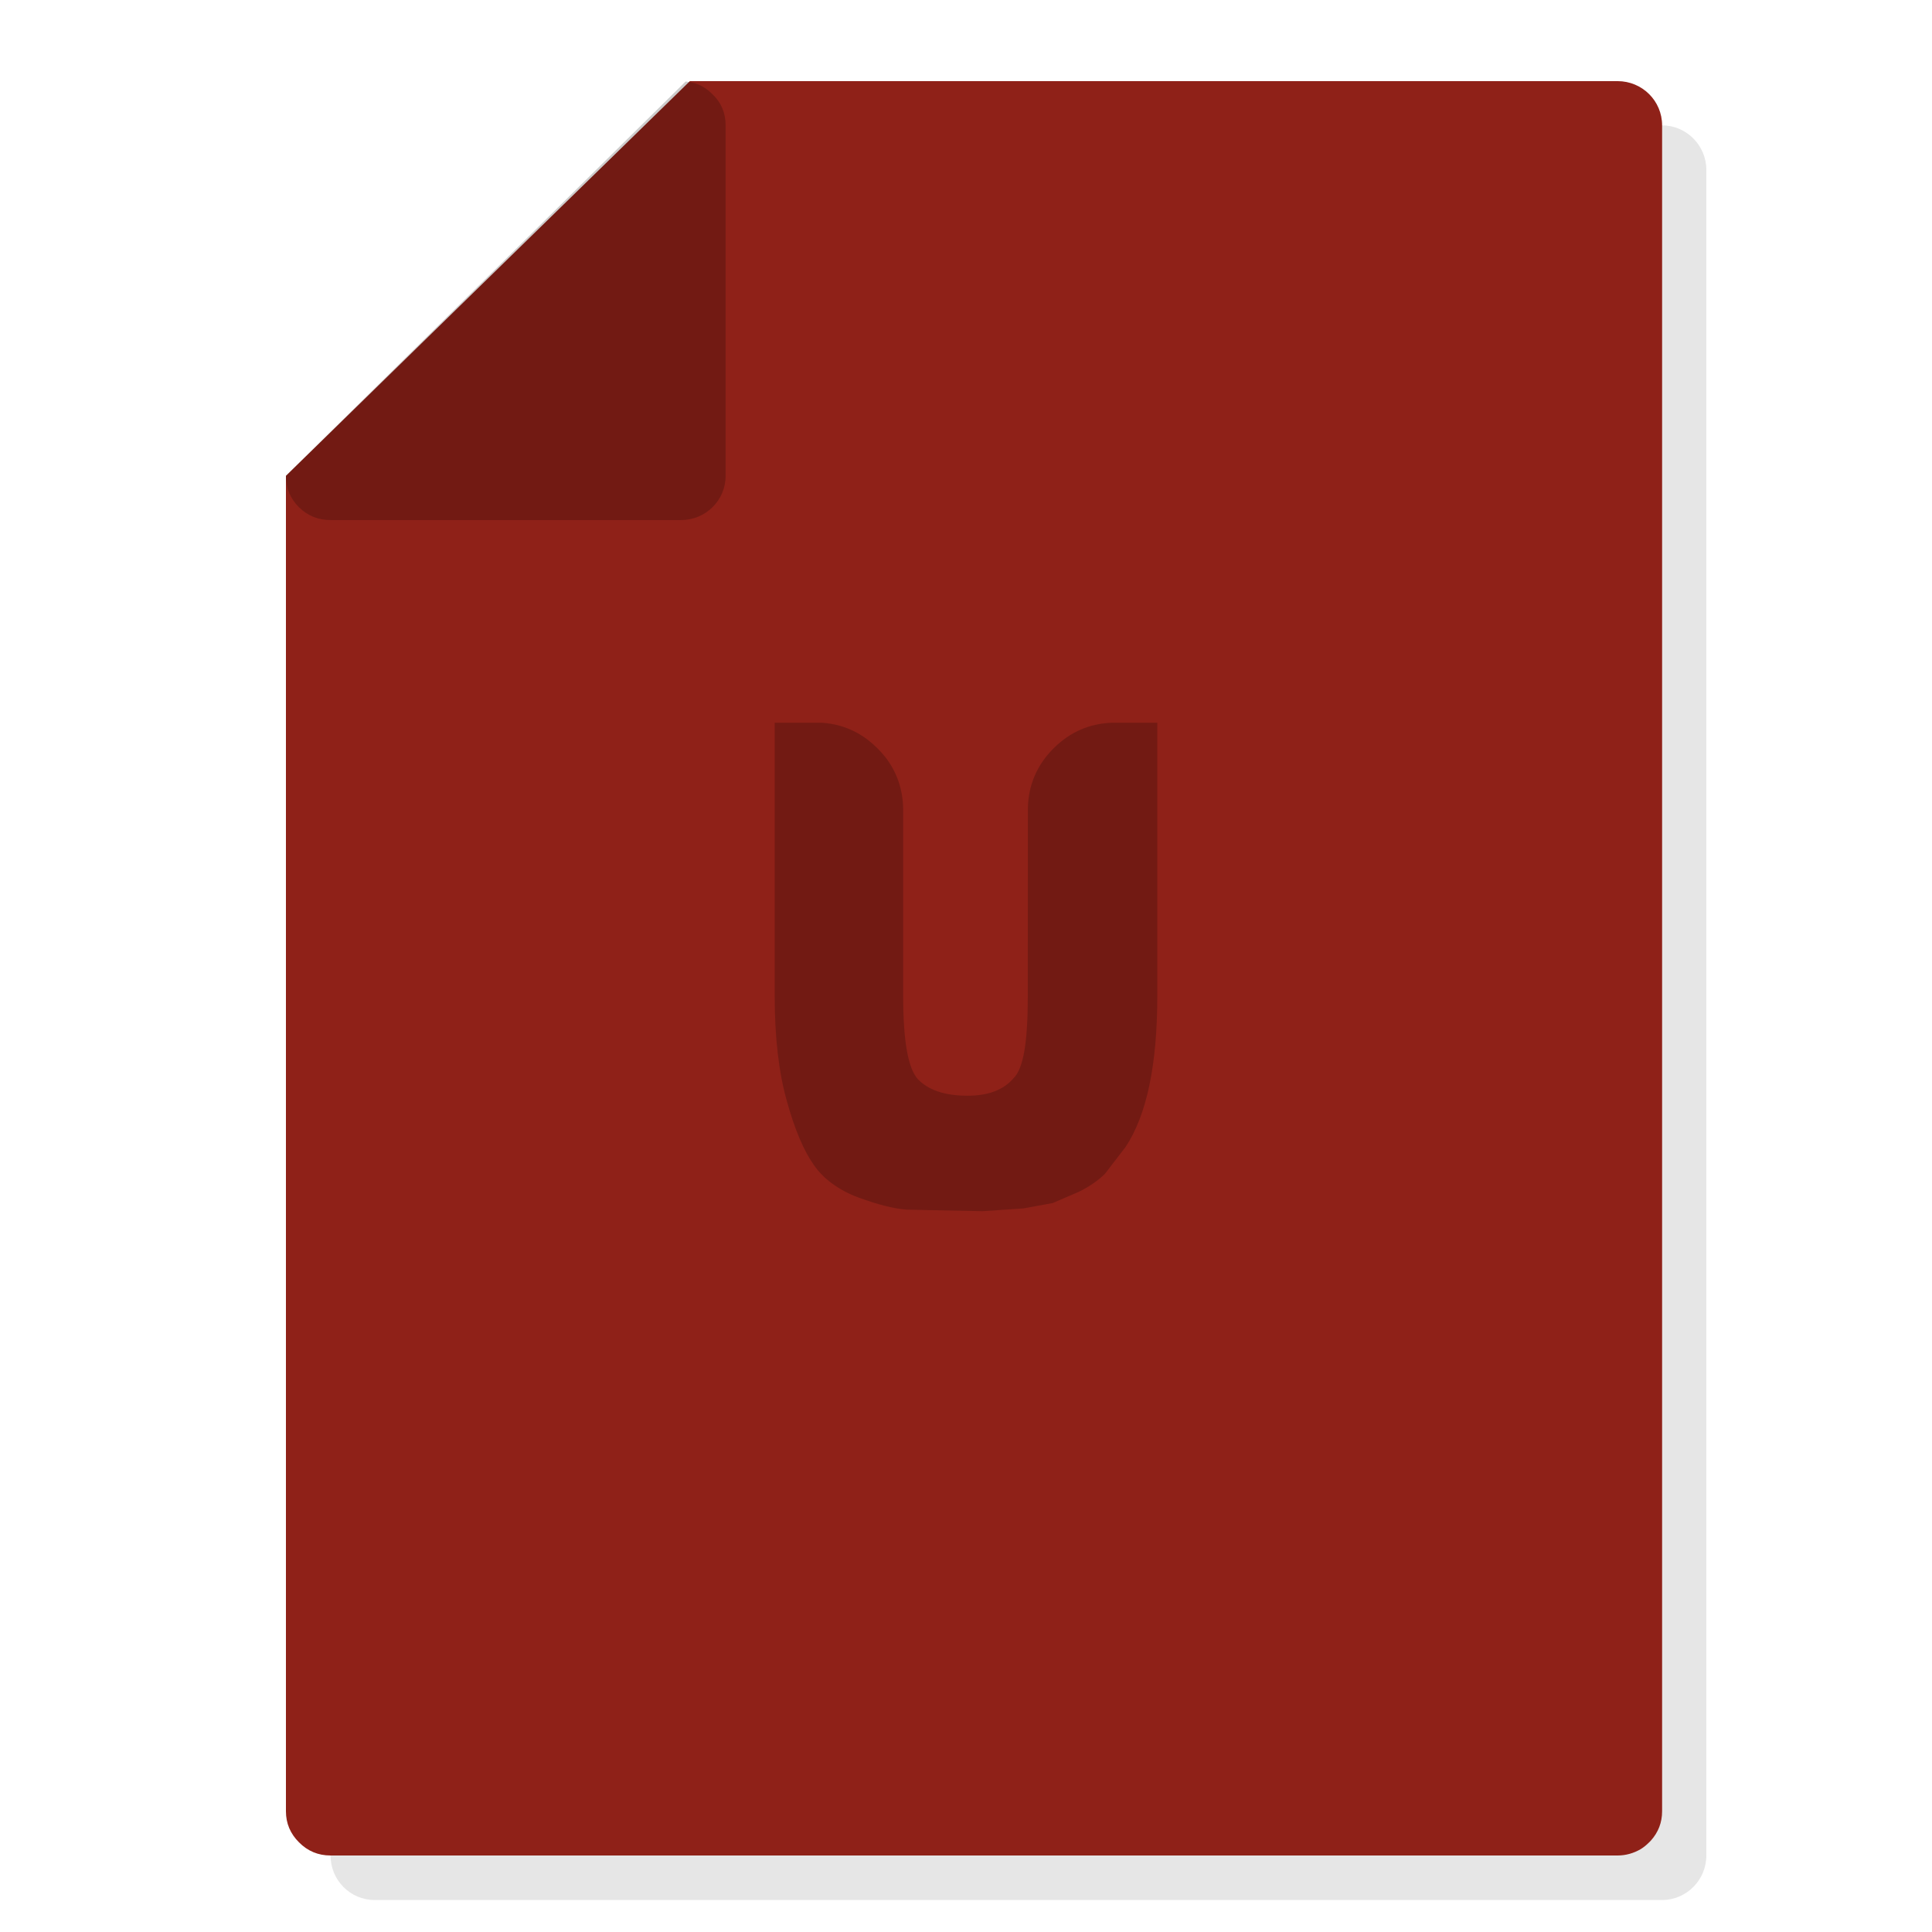 <?xml version="1.0" encoding="utf-8"?>
<!-- Generator: flash2svg, http://dissentgraphics.com/tools/flash2svg -->
<svg xmlns:xlink="http://www.w3.org/1999/xlink" id="Unison-file" image-rendering="optimizeSpeed" baseProfile="basic" version="1.1" style="background-color:#ffffff" x="0px" y="0px" width="1024px" height="1024px" viewBox="0 0 1024 1024" enable-background="new 0 0 1024 1024" xmlns="http://www.w3.org/2000/svg">
  <defs transform="matrix(1 0 0 1 0 0) "/>
  <g id="Shadow">
    <g id="shape">
      <path id="path" fill="#000000" fill-opacity="0.098" d="M904.4,90.05 C904.4,77.05 893.8,66.45 880.95,66.45 L389.25,66.45 175.2,275.65 175.2,983.45 C175.2,996.5 185.6,1007.05 198.6,1007.05 L880.95,1007.05 C893.8,1007.05 904.4,996.5 904.4,983.45 L904.4,90.05z"/>
    </g>
  </g>
  <g id="Bg">
    <g id="shape2">
      <path id="path1" fill="#8F2118" fill-opacity="1" d="M880.95,66.45 C880.95,53.4 870.35,43 857.35,43 L365.65,43 151.55,252.2 151.55,960 Q151.55,969.6 158.5,976.5 165.4,983.45 175.2,983.45 L857.35,983.45 C861.8,983.45 866,982.2 869.65,980.05 871.2,979.1 872.65,977.9 874.05,976.5 874.35,976.2 874.65,975.9 874.95,975.6 878.95,971.15 880.95,965.95 880.95,960 L880.95,66.45z"/>
    </g>
  </g>
  <g id="Ico">
    <g id="shape4">
      <path id="path2" fill="#000000" fill-opacity="0.2" d="M435.3,383.05 L410.6,383.05 410.6,527.85 C410.6,549.8 412.75,568.35 417,583.4 421.15,598.5 425.95,609.85 431.4,617.55 433.95,621.2 437.15,624.45 440.85,627.15 444.95,630.2 449.6,632.7 454.95,634.7 465.45,638.55 474.05,640.7 480.75,641.15 L520.75,641.95 542.35,640.5 557.95,637.65 572,631.6 C577.5,628.85 582.05,625.7 585.65,622.15 L596.6,607.9 C607.8,591 613.4,564.3 613.4,527.85 L613.4,383.05 589.75,383.05 C577.55,383.4 567.1,387.95 558.4,396.65 549.6,405.45 545.05,416.05 544.8,428.35 L544.75,527.85 C544.75,539.75 544.2,549.3 543,556.65 541.75,563.9 539.9,568.8 537.3,571.35 532,577.65 523.8,580.75 512.85,580.75 504.8,580.75 498.15,579.45 492.85,576.7 490.55,575.5 488.4,573.95 486.6,572.1 481.3,566.45 478.7,551.7 478.7,527.85 L478.7,428.3 C478.45,418.2 475.35,409.25 469.35,401.4 468.1,399.8 466.65,398.2 465.05,396.6 461.7,393.25 458.1,390.5 454.25,388.4 448.5,385.25 442.2,383.45 435.3,383.05z"/>
    </g>
  </g>
  <g id="peel">
    <g id="shape6">
      <path id="path3" fill="#000000" fill-opacity="0.2" d="M384.6,66.45 C384.6,59.95 382.35,54.45 377.65,49.95 373.6,45.85 368.9,43.65 363.4,43.2 L151.55,252.2 Q151.55,262 158.5,268.9 165.4,275.65 175.2,275.65 L360.95,275.65 C374,275.65 384.6,265.25 384.6,252.2 L384.6,66.45z"/>
    </g>
  </g>
</svg>